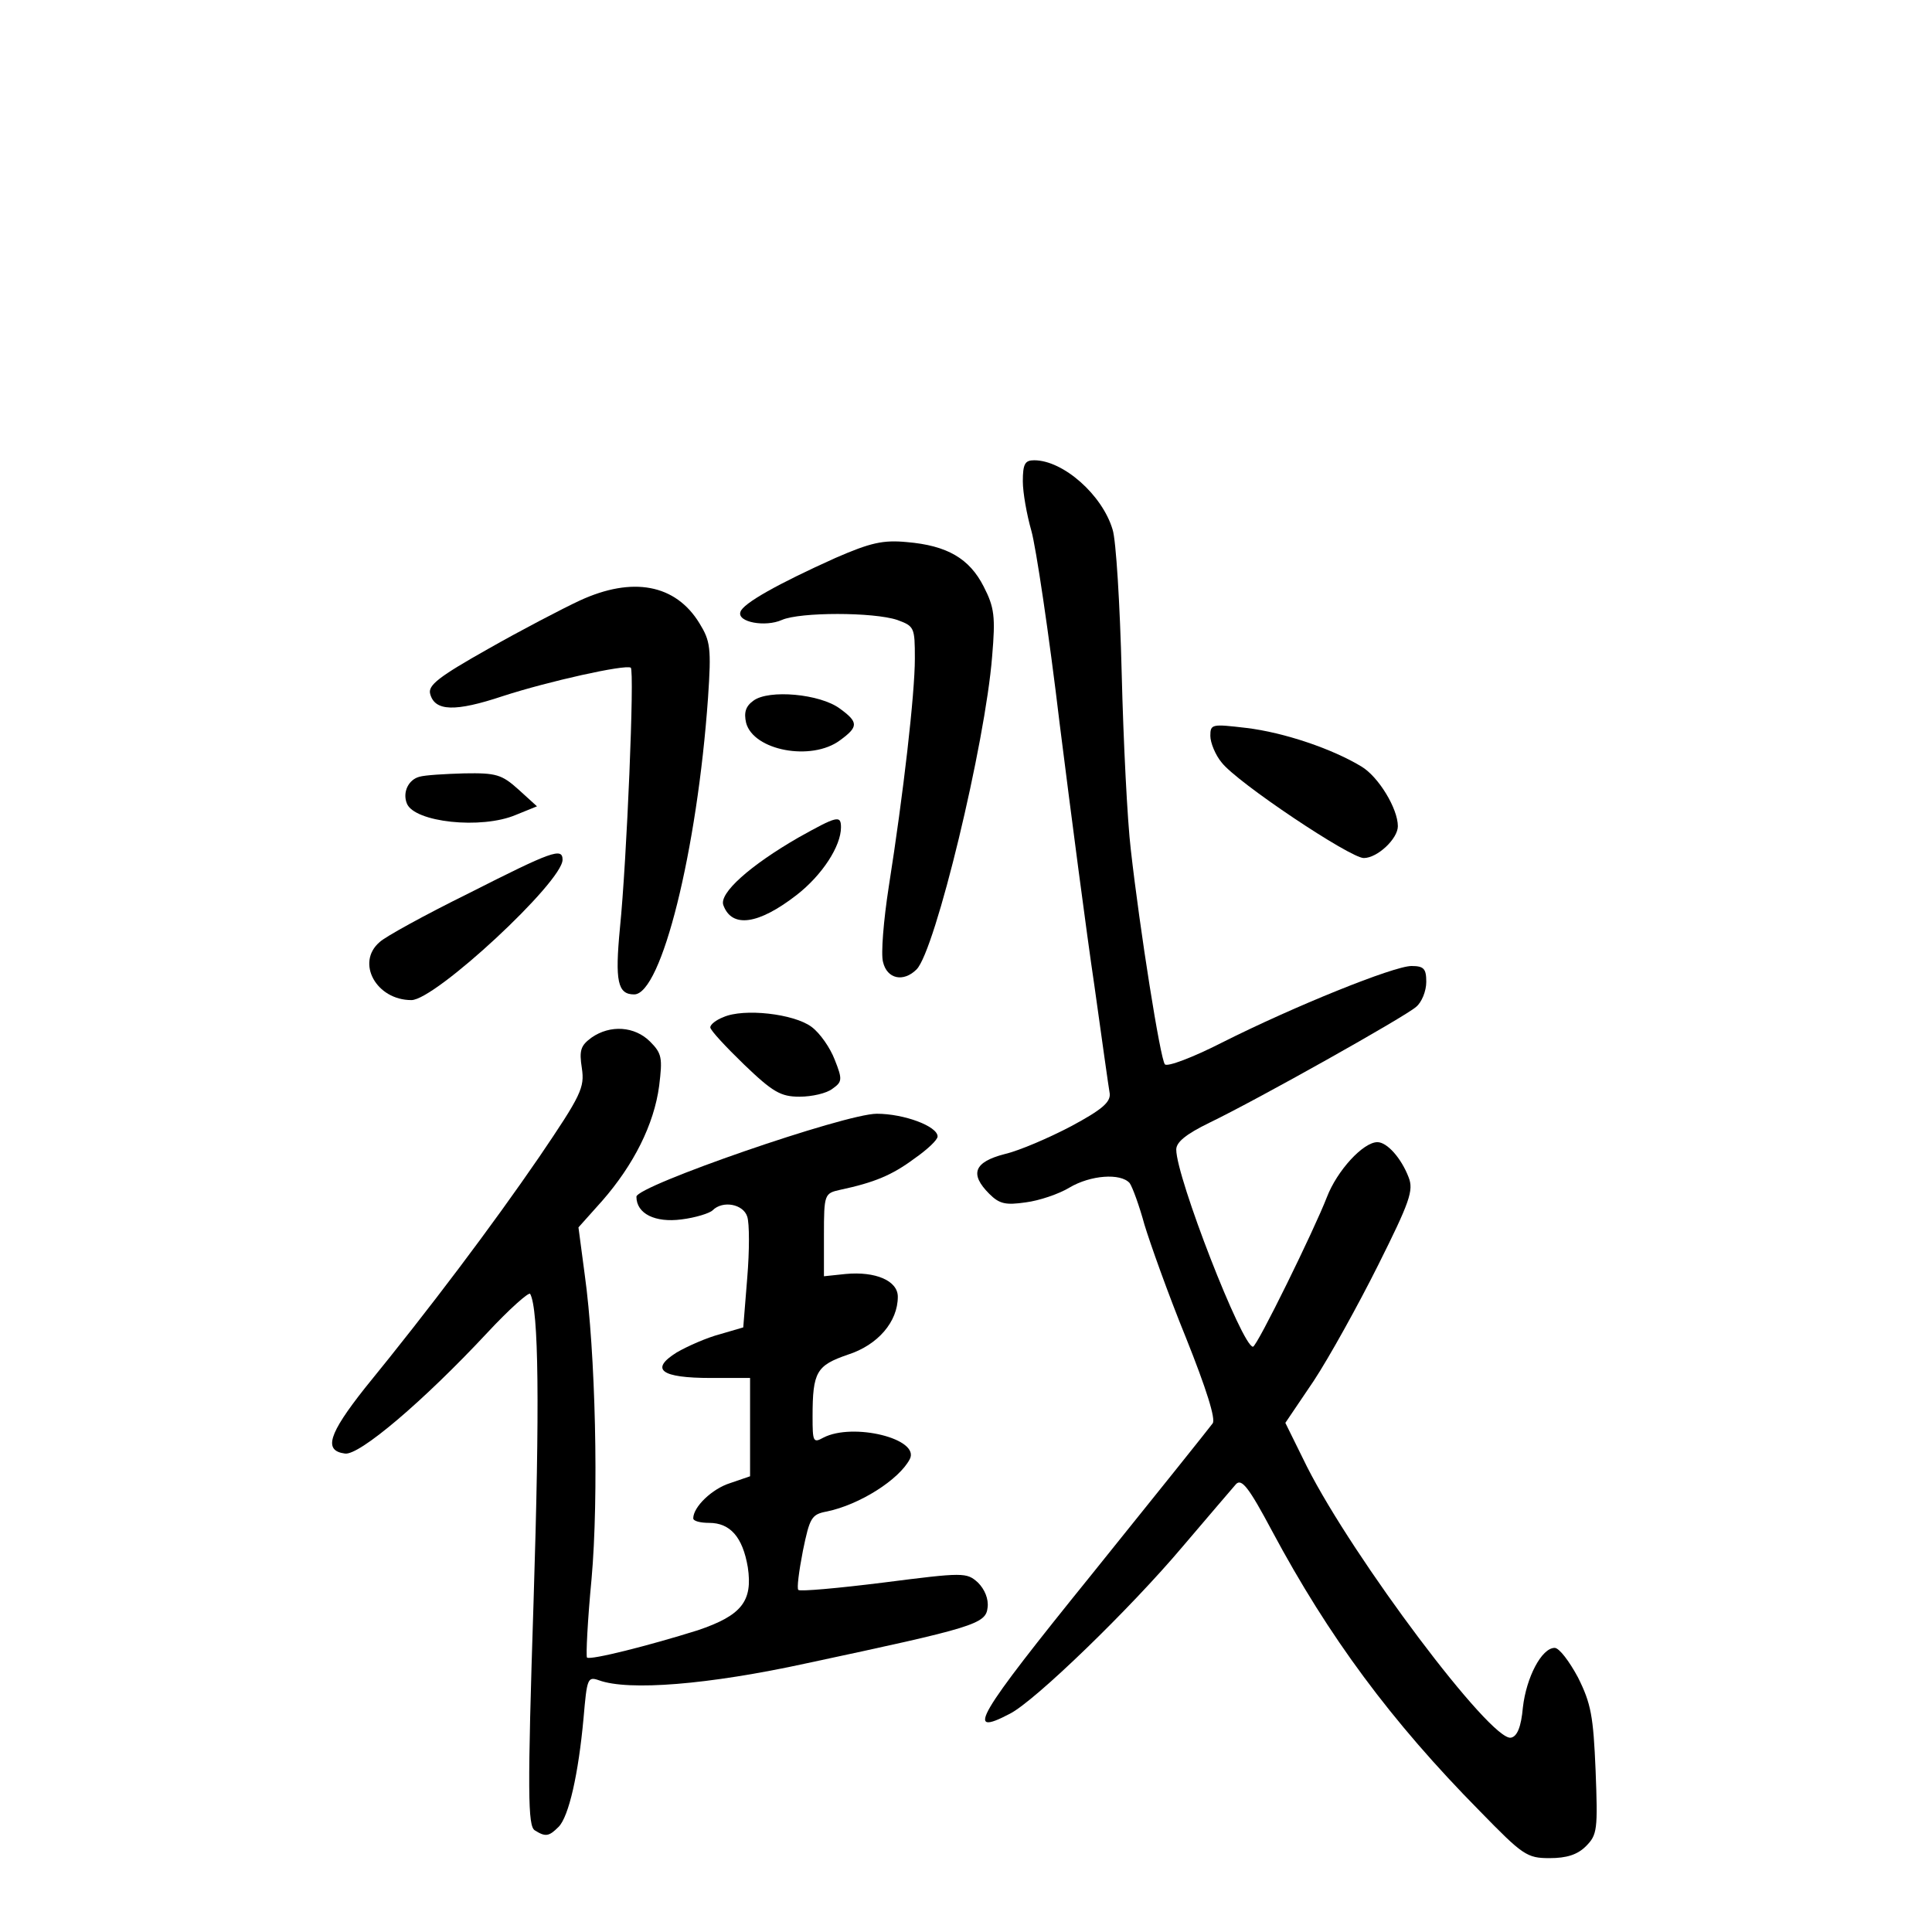 <?xml version="1.0" standalone="no"?>
<!DOCTYPE svg PUBLIC "-//W3C//DTD SVG 20010904//EN"
 "http://www.w3.org/TR/2001/REC-SVG-20010904/DTD/svg10.dtd">
<svg version="1.0" xmlns="http://www.w3.org/2000/svg"
 width="340pt" height="340pt" viewBox="0 0 340 340"
 preserveAspectRatio="xMidYMid meet">
<g transform="translate(0,340) scale(0.1,-0.1)"
fill="#000000" stroke="none">
<path d="M1800 2553 c0 -20 7 -59 15 -87 8 -28 31 -181 50 -341 20 -159 47
-366 61 -460 13 -93 25 -179 27 -190 1 -15 -14 -28 -68 -57 -38 -20 -91 -43
-117 -49 -54 -14 -62 -35 -27 -70 18 -18 29 -20 64 -15 24 3 59 15 77 26 37
22 90 26 106 8 5 -7 17 -40 26 -73 10 -33 42 -123 73 -199 36 -90 53 -144 47
-151 -5 -7 -101 -127 -213 -266 -203 -251 -224 -287 -144 -245 44 22 213 186
304 294 45 53 88 103 94 110 10 11 23 -6 64 -83 99 -185 209 -334 365 -492 76
-78 83 -83 123 -83 30 0 49 6 64 21 20 20 21 29 17 133 -4 96 -8 118 -31 164
-15 28 -33 52 -41 52 -23 0 -50 -52 -56 -105 -3 -34 -10 -51 -21 -53 -35 -7
-277 315 -359 477 l-38 77 50 74 c27 41 78 133 113 203 56 112 63 132 54 155
-13 34 -38 62 -55 62 -25 0 -71 -50 -89 -97 -22 -57 -123 -263 -130 -263 -19
0 -135 298 -135 347 0 13 17 27 58 47 87 42 345 187 364 204 10 8 18 28 18 44
0 23 -4 28 -26 28 -31 0 -207 -71 -334 -135 -51 -26 -96 -43 -100 -38 -8 9
-44 236 -60 378 -6 50 -13 189 -16 310 -3 121 -10 235 -16 253 -18 61 -87 122
-138 122 -16 0 -20 -6 -20 -37z"/>
<path d="M1470 2418 c-100 -45 -163 -80 -167 -95 -6 -18 44 -27 73 -14 32 14
161 14 203 0 30 -11 31 -13 31 -68 0 -62 -20 -237 -46 -402 -9 -58 -14 -118
-10 -132 7 -30 36 -36 59 -13 33 33 121 398 133 551 6 70 4 86 -15 123 -25 49
-64 72 -135 78 -42 4 -64 -1 -126 -28z"/>
<path d="M1020 2343 c-30 -14 -103 -52 -161 -85 -87 -49 -106 -64 -102 -79 8
-31 44 -32 128 -4 80 26 215 56 225 50 7 -4 -7 -340 -19 -458 -9 -94 -4 -117
25 -117 48 0 111 253 130 522 6 88 4 100 -15 131 -42 69 -118 83 -211 40z"/>
<path d="M1326 2167 c-14 -10 -17 -21 -13 -39 13 -49 115 -68 165 -31 33 24
33 32 0 56 -35 26 -125 34 -152 14z"/>
<path d="M2130 2105 c0 -12 9 -34 20 -47 27 -35 226 -168 250 -168 24 0 60 34
60 56 0 31 -34 87 -64 105 -51 31 -136 60 -203 68 -60 7 -63 7 -63 -14z"/>
<path d="M738 2033 c-19 -5 -30 -27 -22 -47 13 -33 131 -46 192 -20 l37 15
-33 30 c-29 26 -39 29 -95 28 -34 -1 -69 -3 -79 -6z"/>
<path d="M1405 1926 c-85 -49 -140 -98 -132 -119 15 -41 62 -34 129 18 45 35
78 86 78 119 0 22 -7 20 -75 -18z"/>
<path d="M825 1828 c-77 -38 -148 -77 -157 -86 -42 -36 -6 -102 56 -102 42 0
266 208 266 247 0 22 -19 15 -165 -59z"/>
<path d="M1273 1610 c-13 -5 -23 -13 -23 -18 0 -5 27 -34 59 -65 51 -49 65
-57 98 -57 22 0 48 6 58 14 17 12 18 16 4 51 -8 21 -26 47 -41 58 -31 23 -119
33 -155 17z"/>
<path d="M1041 1574 c-19 -14 -22 -22 -17 -54 5 -34 -1 -47 -75 -156 -83 -121
-192 -266 -307 -407 -64 -81 -73 -110 -35 -115 25 -4 138 92 250 212 39 42 74
73 76 69 15 -27 17 -195 6 -541 -11 -339 -10 -395 2 -403 19 -12 25 -11 42 6
18 18 35 93 44 192 6 69 7 73 27 66 52 -19 192 -8 366 30 295 63 315 69 318
98 2 15 -5 32 -17 44 -20 18 -25 18 -166 0 -80 -10 -147 -16 -150 -13 -3 2 1
33 8 69 12 58 15 64 42 69 58 12 127 56 146 92 19 36 -100 65 -152 38 -18 -10
-19 -7 -19 37 0 79 7 90 62 109 53 17 88 58 88 102 0 28 -39 45 -92 40 l-38
-4 0 73 c0 71 1 73 28 79 61 13 92 26 131 55 23 16 41 33 41 39 0 18 -59 40
-107 40 -56 0 -423 -127 -423 -146 0 -30 33 -46 79 -40 25 3 50 11 55 16 18
18 54 11 61 -11 4 -12 4 -60 0 -108 l-7 -87 -41 -12 c-23 -6 -57 -21 -76 -32
-48 -30 -28 -45 60 -45 l69 0 0 -87 0 -86 -35 -12 c-32 -10 -65 -42 -65 -62 0
-5 13 -8 28 -8 37 0 59 -25 68 -78 9 -60 -11 -85 -88 -111 -86 -27 -189 -53
-195 -48 -2 3 1 65 8 138 13 145 7 400 -12 536 l-11 83 42 47 c55 63 91 134
100 202 6 49 5 57 -16 78 -27 27 -70 30 -103 7z"/>
</g>
</svg>
